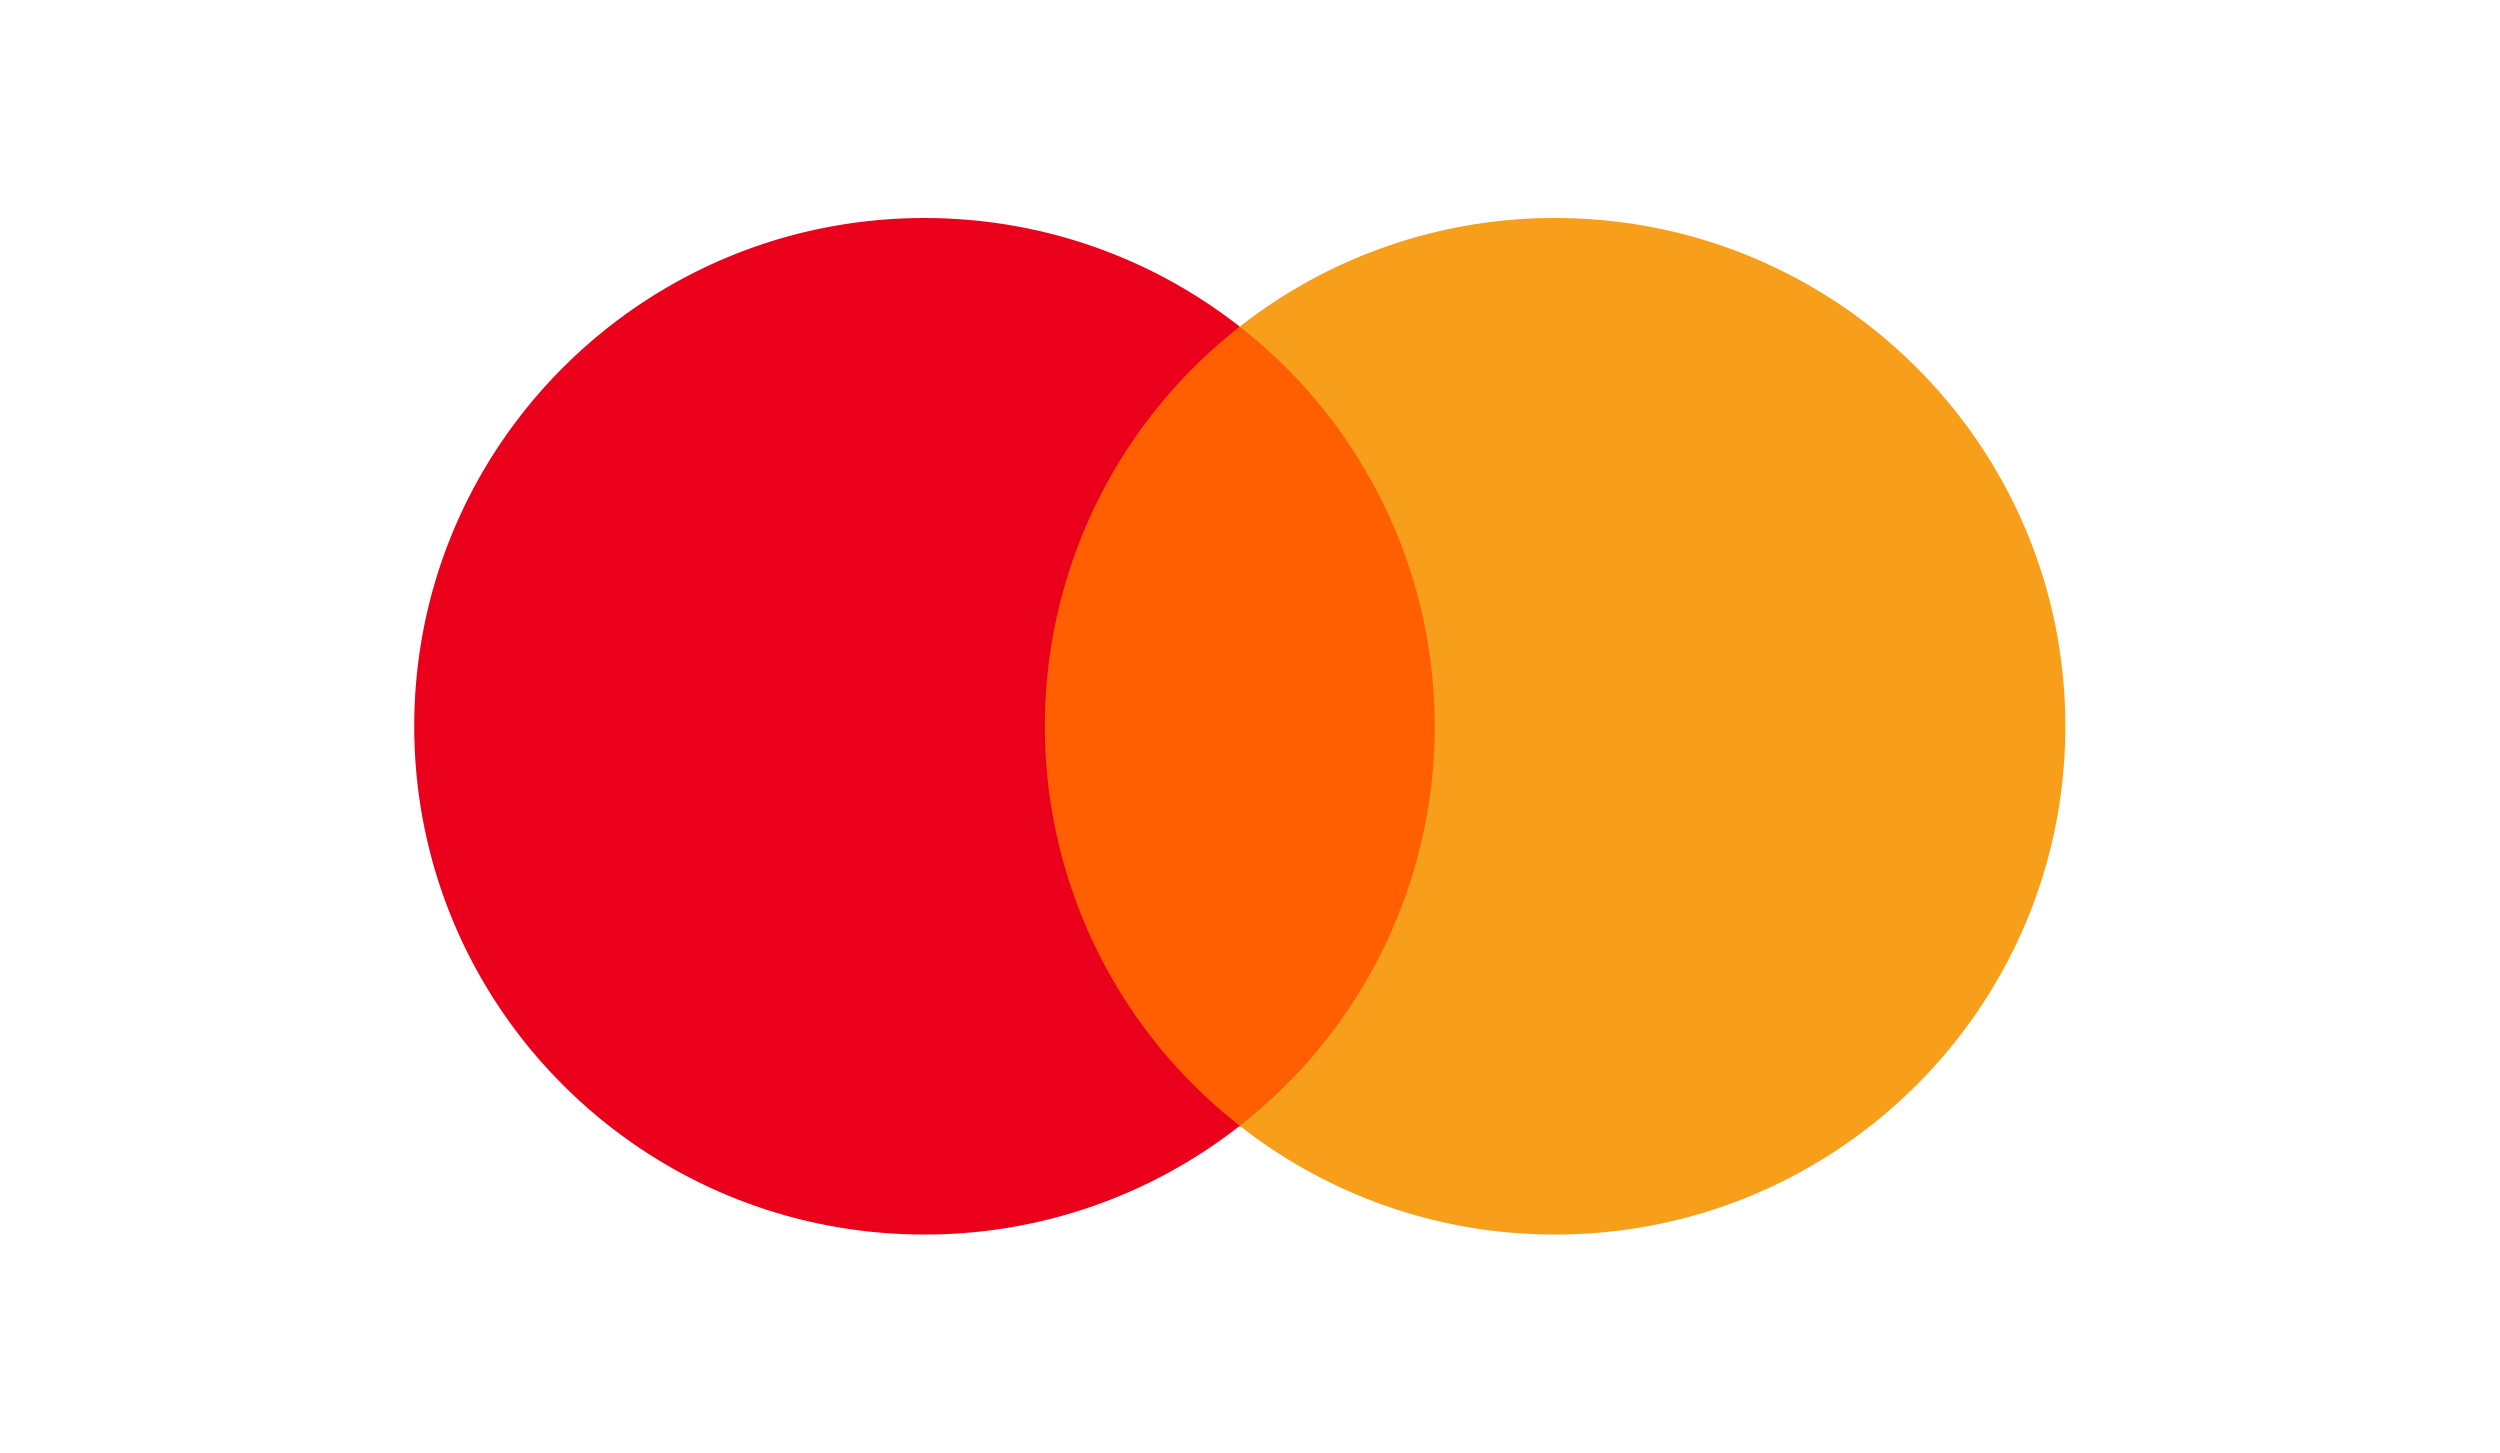 <svg xmlns="http://www.w3.org/2000/svg" width="43" height="25" viewBox="0 0 30 20"><g fill="none"><path fill="#FF5F00" d="M17.9 15.5h-6.1v-11h6.1z"/><path fill="#F79E1B" d="M19.198 3a7.01 7.01 0 0 0-4.339 1.495 6.97 6.97 0 0 1 2.682 5.498 6.97 6.97 0 0 1-2.682 5.498 7.01 7.01 0 0 0 4.34 1.496c3.876 0 7.02-3.131 7.02-6.994 0-3.862-3.144-6.993-7.02-6.993z"/><path fill="#EB001B" d="M14.859 15.491a7.008 7.008 0 0 1-4.339 1.496c-3.877 0-7.02-3.131-7.02-6.994C3.5 6.131 6.643 3 10.52 3c1.638 0 3.145.559 4.339 1.495a6.972 6.972 0 0 0-2.682 5.498 6.972 6.972 0 0 0 2.682 5.498z"/></g></svg>